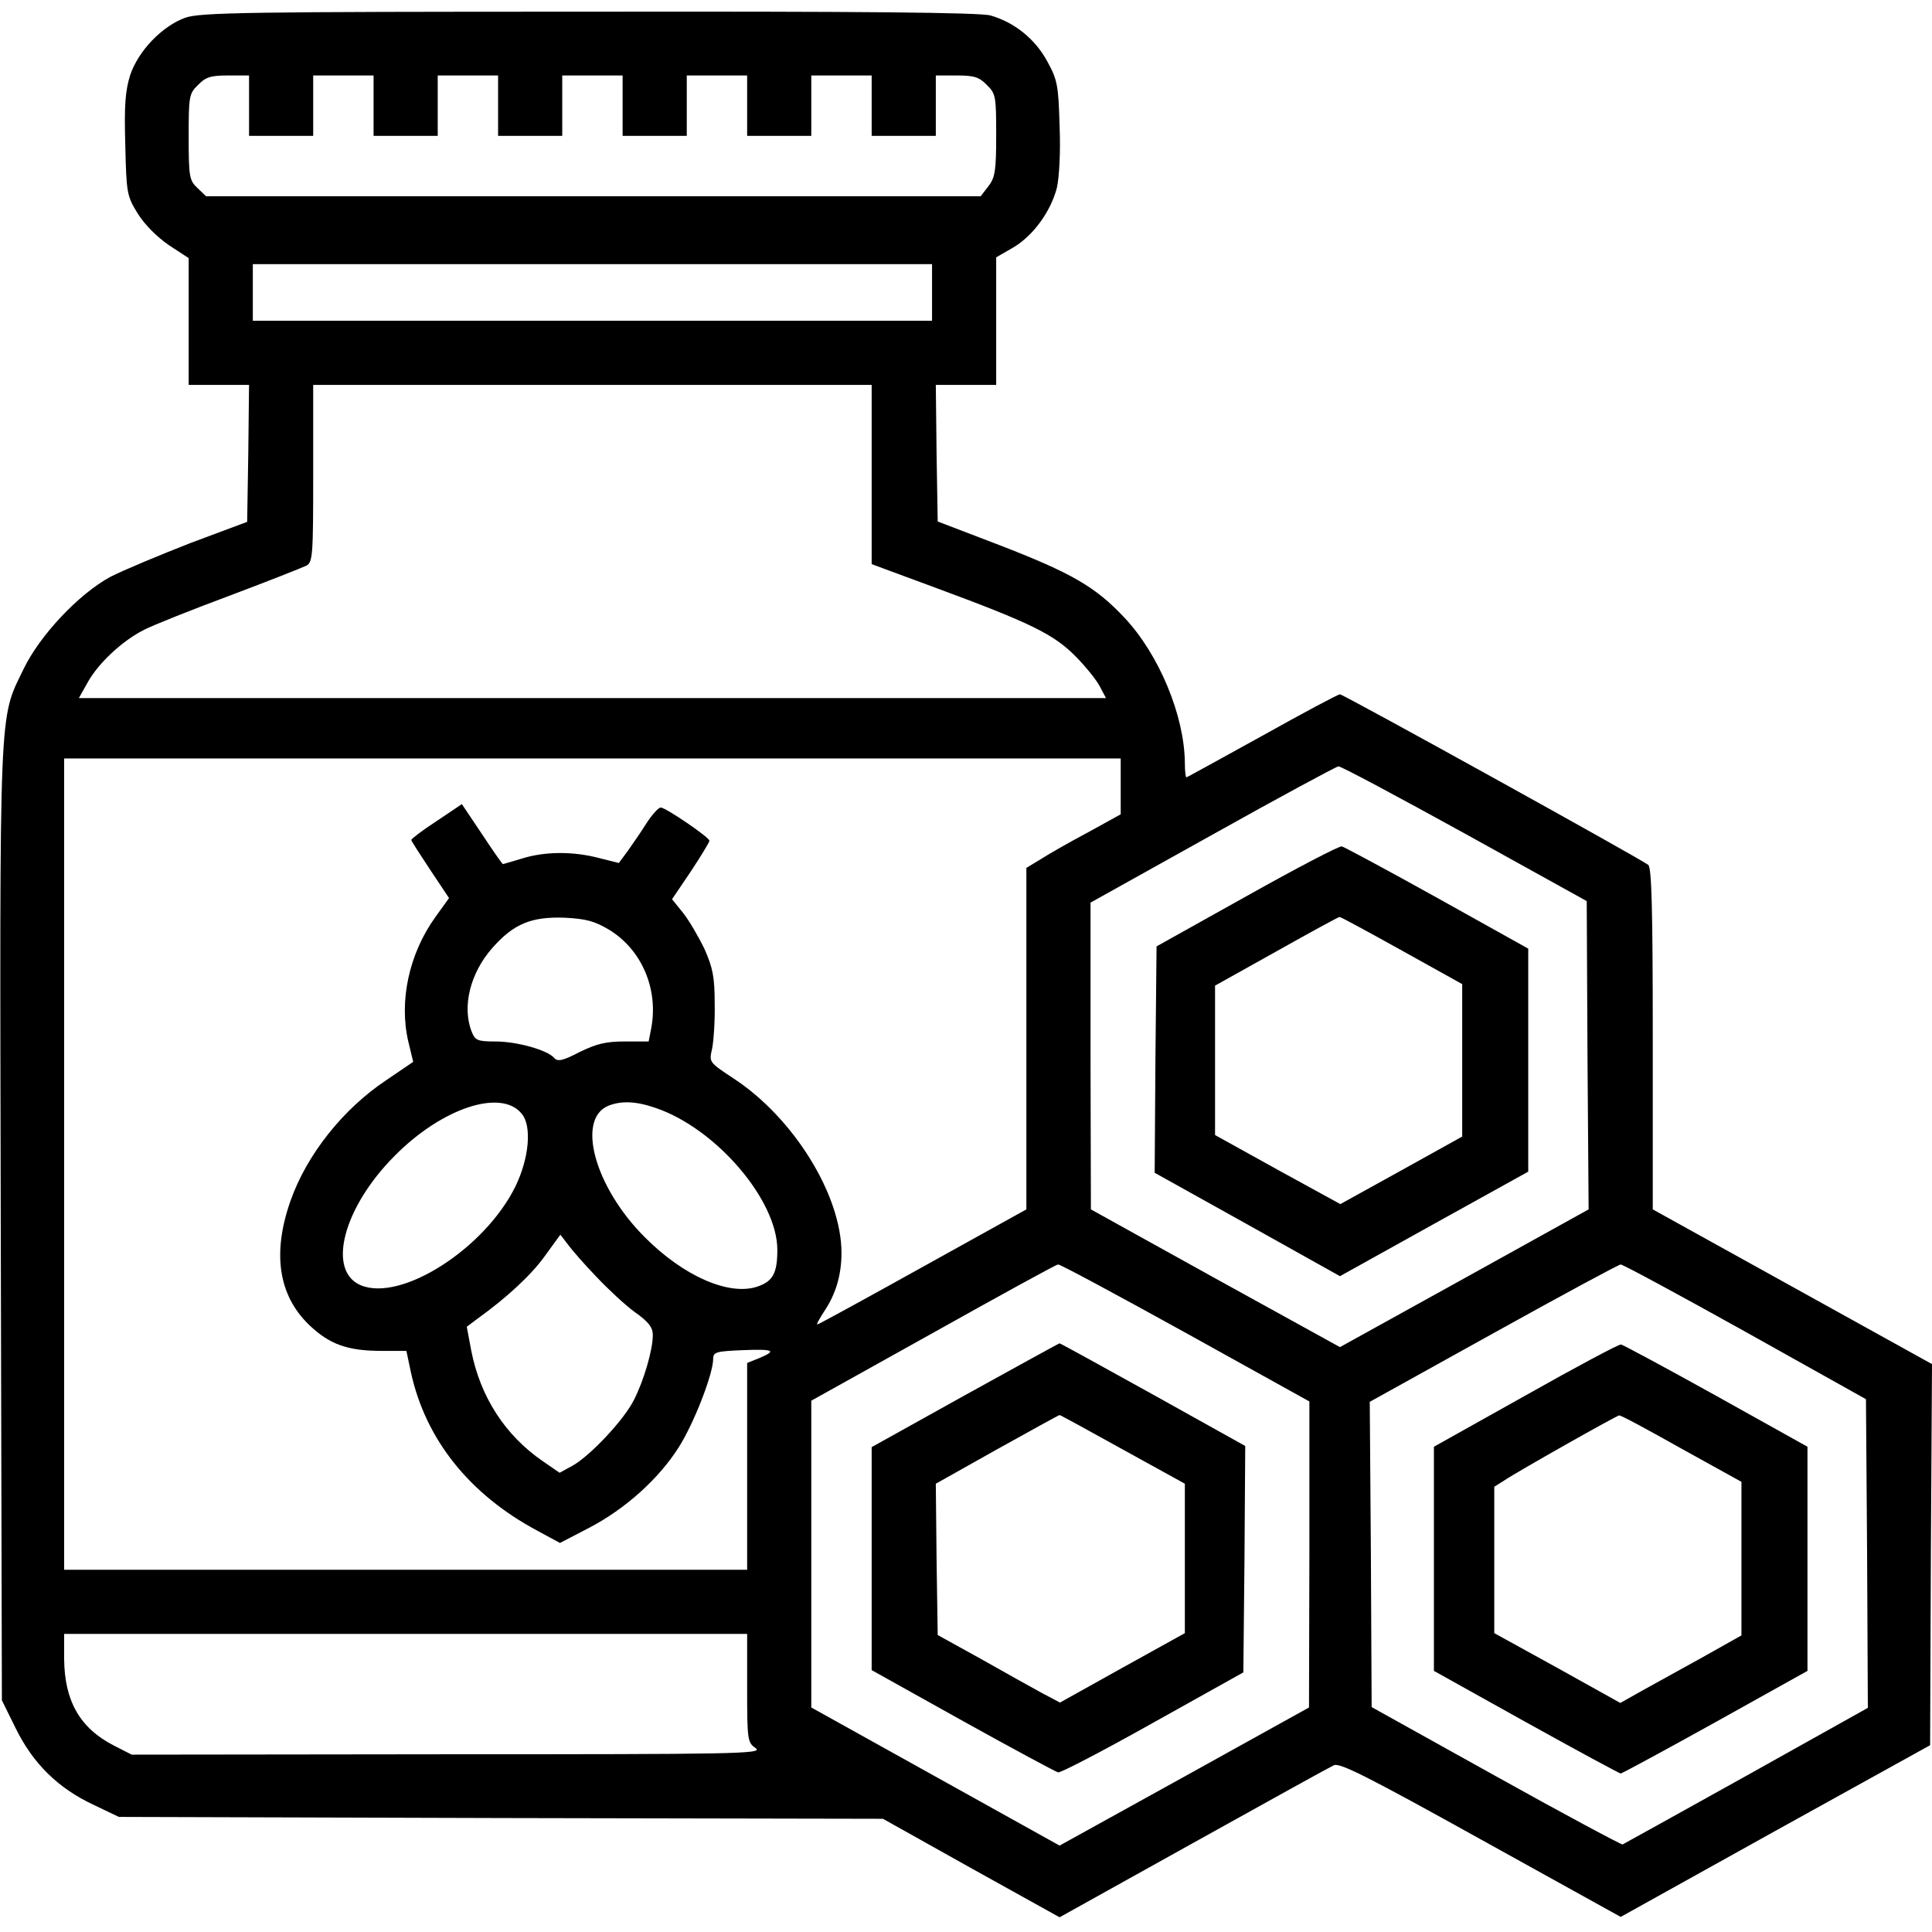 <?xml version="1.0" standalone="no"?>
<!DOCTYPE svg PUBLIC "-//W3C//DTD SVG 20010904//EN"
 "http://www.w3.org/TR/2001/REC-SVG-20010904/DTD/svg10.dtd">
<svg version="1.0" xmlns="http://www.w3.org/2000/svg"
 width="512pt" height="512pt" viewBox="0 0 512 512"
 preserveAspectRatio="xMidYMid meet">

<g transform="translate(0,512) scale(0.1,-0.1)"
fill="#000000" stroke="none">
<path d="M491 5073 c-61 -22 -124 -87 -146 -152 -13 -42 -16 -79 -13 -185 3
-127 4 -135 33 -182 19 -30 51 -62 83 -84 l52 -34 0 -168 0 -168 80 0 80 0 -2
-181 -3 -182 -150 -56 c-82 -32 -178 -72 -213 -90 -83 -45 -187 -155 -230
-245 -65 -134 -63 -78 -60 -1469 l3 -1263 37 -75 c46 -93 112 -158 206 -202
l67 -32 1013 -3 1012 -2 234 -131 234 -130 354 197 c194 108 362 201 373 206
16 7 91 -31 390 -197 l370 -205 410 228 410 227 2 505 3 505 -370 205 -370
205 0 451 c0 349 -3 454 -12 462 -20 16 -808 452 -817 452 -5 0 -97 -49 -206
-110 -109 -60 -199 -110 -201 -110 -2 0 -4 17 -4 38 -1 125 -68 287 -160 385
-77 82 -139 118 -333 193 l-162 62 -3 181 -2 181 80 0 80 0 0 169 0 169 45 26
c53 31 100 96 116 159 6 27 10 95 7 164 -3 108 -6 122 -33 171 -32 59 -87 103
-150 121 -28 8 -345 11 -1065 10 -902 0 -1030 -2 -1069 -16z m169 -233 l0 -80
85 0 85 0 0 80 0 80 80 0 80 0 0 -80 0 -80 85 0 85 0 0 80 0 80 80 0 80 0 0
-80 0 -80 85 0 85 0 0 80 0 80 80 0 80 0 0 -80 0 -80 85 0 85 0 0 80 0 80 80
0 80 0 0 -80 0 -80 85 0 85 0 0 80 0 80 80 0 80 0 0 -80 0 -80 85 0 85 0 0 80
0 80 55 0 c46 0 60 -4 80 -25 24 -23 25 -31 25 -133 0 -95 -3 -113 -21 -136
l-20 -26 -1027 0 -1026 0 -23 22 c-21 20 -23 29 -23 135 0 108 1 115 25 138
20 21 34 25 80 25 l55 0 0 -80z m1810 -495 l0 -75 -900 0 -900 0 0 75 0 75
900 0 900 0 0 -75z m-160 -483 l0 -237 173 -64 c249 -92 309 -122 366 -179 27
-27 56 -63 65 -80 l17 -32 -1361 0 -1361 0 23 41 c28 51 92 111 150 140 23 12
126 53 228 91 101 38 192 74 202 79 17 9 18 29 18 244 l0 235 740 0 740 0 0
-238z m660 -826 l0 -74 -87 -48 c-49 -26 -105 -58 -125 -71 l-38 -23 0 -453 0
-452 -274 -152 c-151 -84 -277 -153 -280 -153 -3 0 6 16 19 36 30 45 45 95 45
154 0 153 -127 358 -286 462 -65 43 -65 43 -57 78 4 19 8 73 7 120 0 71 -5 95
-27 145 -16 33 -41 76 -57 96 l-29 36 50 74 c27 41 49 77 49 81 0 9 -116 88
-129 88 -6 0 -23 -19 -38 -42 -15 -24 -38 -57 -50 -74 l-23 -31 -52 13 c-68
18 -143 18 -204 -1 -27 -8 -50 -15 -51 -15 -2 0 -27 36 -56 80 l-53 79 -67
-45 c-37 -24 -67 -47 -67 -50 0 -3 23 -38 50 -79 l50 -75 -36 -50 c-70 -97
-97 -223 -72 -330 l13 -54 -72 -49 c-114 -76 -210 -197 -253 -319 -49 -139
-32 -250 48 -328 55 -53 103 -70 194 -70 l65 0 12 -57 c39 -178 155 -323 334
-419 l61 -33 77 40 c96 50 185 130 238 214 40 63 91 194 91 234 0 18 8 20 79
23 83 3 91 -1 41 -22 l-30 -12 0 -274 0 -274 -905 0 -905 0 0 1075 0 1075
1400 0 1400 0 0 -74z m912 -125 l323 -179 2 -409 3 -408 -330 -183 -329 -182
-330 182 -330 183 -1 406 0 407 323 180 c177 99 327 180 334 181 6 1 157 -80
335 -178z m-2266 -256 c85 -53 129 -156 110 -259 l-7 -36 -63 0 c-50 0 -75 -6
-120 -28 -44 -23 -58 -26 -67 -16 -17 21 -99 44 -156 44 -48 0 -54 3 -63 26
-26 66 -4 155 54 221 57 65 104 84 192 81 58 -3 80 -9 120 -33z m-233 -487
c27 -33 19 -118 -17 -192 -81 -165 -303 -307 -410 -262 -90 38 -47 205 89 342
126 128 284 180 338 112z m354 16 c160 -54 323 -244 323 -376 0 -63 -12 -84
-54 -98 -74 -24 -193 27 -296 130 -134 133 -184 315 -97 350 34 13 72 12 124
-6z m-157 -447 c30 -32 76 -75 102 -94 37 -26 48 -41 48 -61 0 -40 -24 -121
-50 -172 -27 -54 -118 -150 -164 -175 l-33 -18 -45 31 c-99 68 -165 170 -189
292 l-12 64 28 21 c78 56 144 117 180 168 l40 55 20 -26 c11 -15 44 -53 75
-85z m1562 -149 l328 -182 0 -406 -1 -405 -330 -183 -331 -183 -329 183 -329
183 0 406 0 407 323 180 c177 99 326 181 331 181 5 1 157 -81 338 -181z m1483
3 l320 -179 3 -409 2 -409 -322 -180 c-176 -98 -324 -180 -328 -182 -3 -1
-155 80 -336 181 l-329 183 -2 404 -3 405 328 182 c180 100 332 182 337 182 6
0 154 -80 330 -178z m-2645 -945 c0 -138 1 -144 23 -159 20 -15 -52 -16 -816
-16 l-838 -1 -47 24 c-90 46 -131 118 -132 229 l0 67 905 0 905 0 0 -144z"/>
<path d="M3305 2746 l-240 -134 -3 -300 -2 -300 246 -137 245 -137 250 139
249 138 0 296 0 295 -242 135 c-133 74 -247 135 -252 136 -6 2 -119 -57 -251
-131z m410 -145 l160 -89 0 -202 0 -202 -162 -90 -161 -89 -166 91 -166 92 0
198 0 198 163 91 c89 50 164 91 167 91 3 0 77 -40 165 -89z"/>
<path d="M2558 1423 l-248 -138 0 -296 0 -295 242 -135 c133 -74 247 -135 252
-136 6 -2 119 57 251 131 l240 134 3 300 2 300 -244 136 c-135 75 -246 136
-248 136 -2 0 -114 -62 -250 -137z m417 -144 l165 -91 0 -198 0 -198 -166 -92
-165 -92 -49 26 c-26 14 -99 55 -161 90 l-114 63 -3 201 -2 200 162 91 c90 50
164 91 166 91 2 0 77 -41 167 -91z"/>
<path d="M4043 1422 l-243 -136 0 -297 0 -297 244 -136 c135 -75 248 -136 251
-136 3 0 116 61 251 136 l244 136 0 297 0 297 -242 135 c-133 74 -247 135
-252 136 -6 1 -120 -60 -253 -135z m413 -141 l159 -88 0 -204 0 -203 -105 -59
c-58 -32 -130 -72 -161 -89 l-55 -31 -167 93 -167 92 0 194 0 194 27 17 c34
23 296 171 304 172 4 1 78 -39 165 -88z"/>
</g>
</svg>
